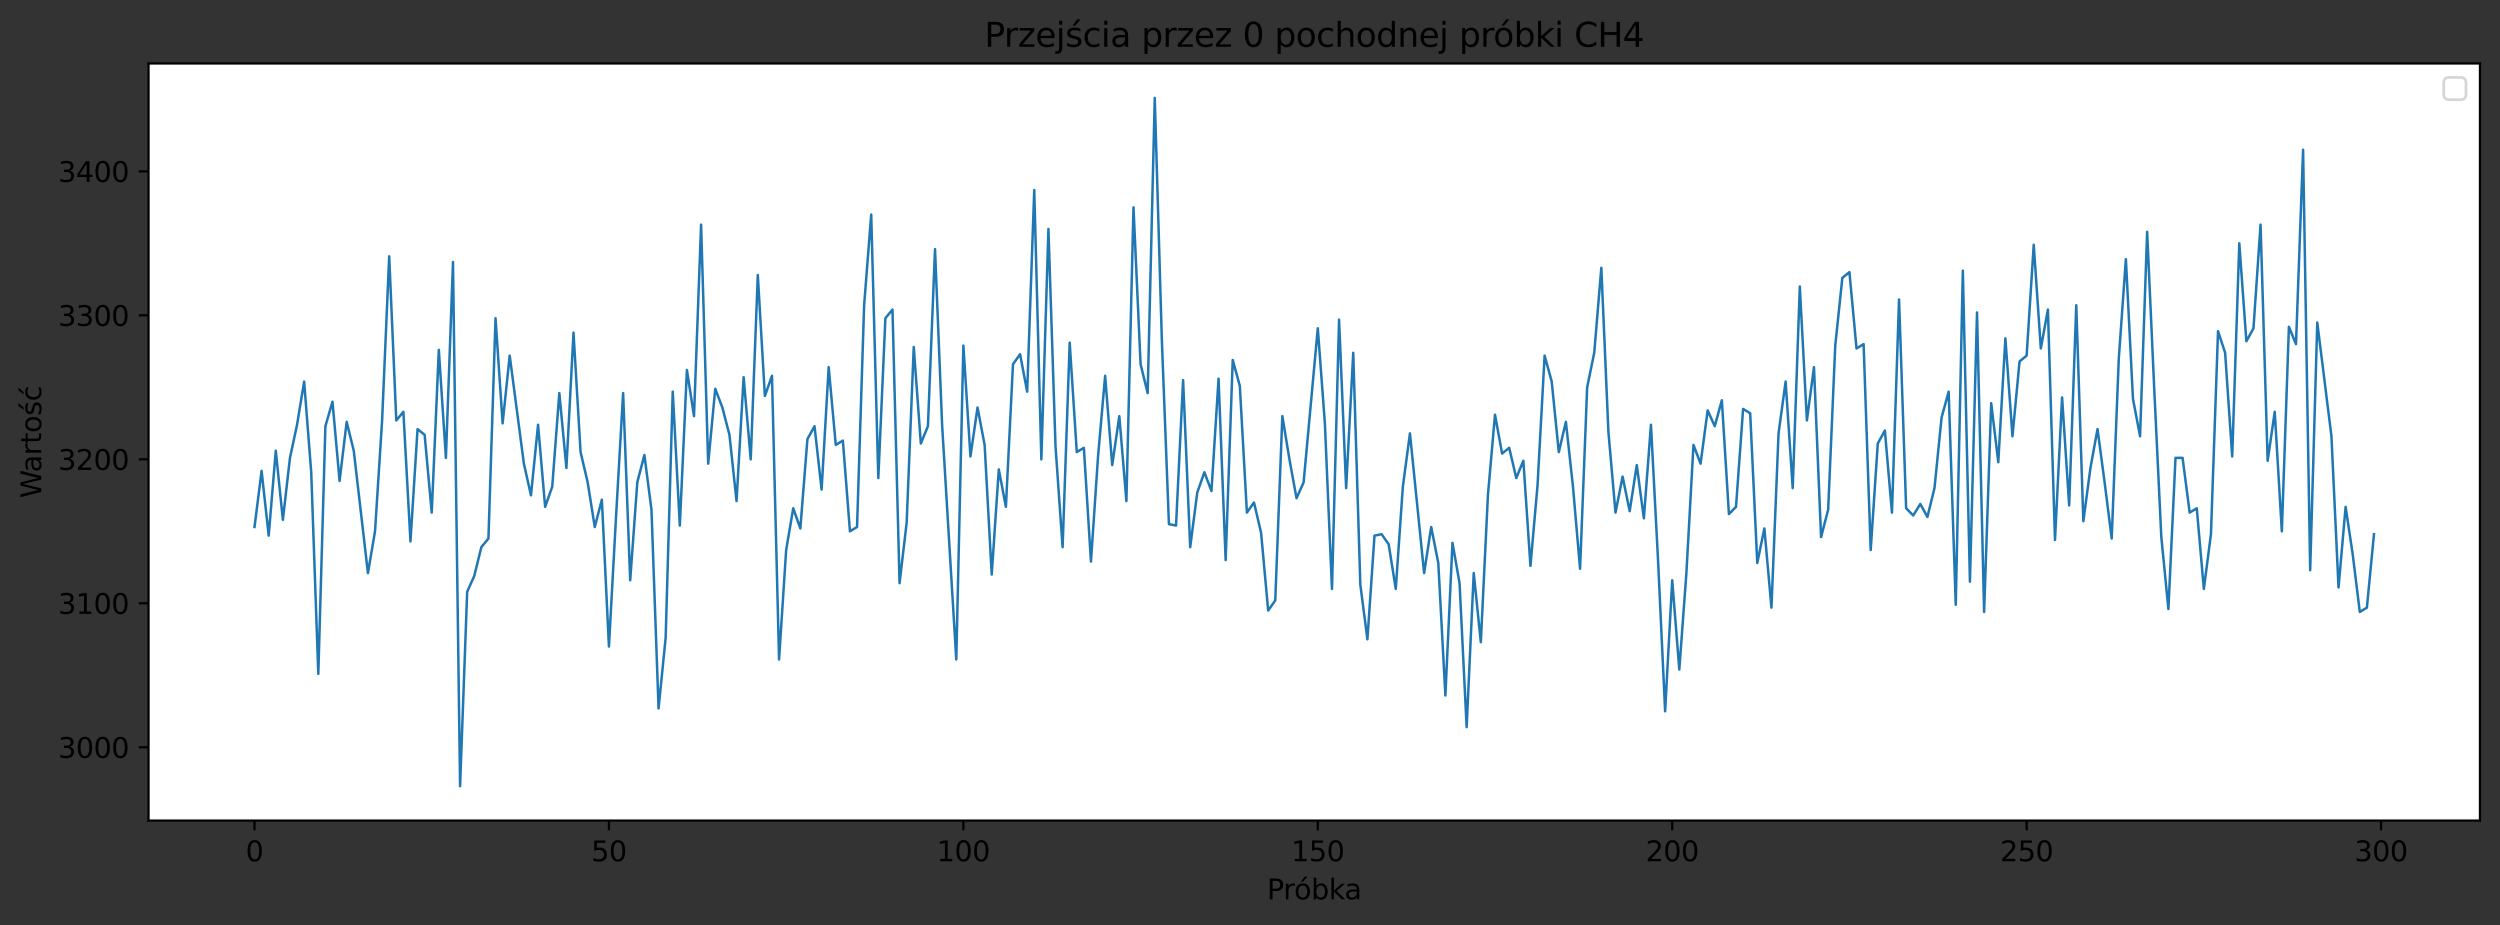 <?xml version="1.0" encoding="utf-8" standalone="no"?>
<!DOCTYPE svg PUBLIC "-//W3C//DTD SVG 1.1//EN"
  "http://www.w3.org/Graphics/SVG/1.1/DTD/svg11.dtd">
<svg xmlns:xlink="http://www.w3.org/1999/xlink" width="897.528pt" height="332.154pt" viewBox="0 0 897.528 332.154" xmlns="http://www.w3.org/2000/svg" version="1.1">
 <rect x="0" y="0" width="897.528" height="332.154" fill="#333333" stroke="none"/>
 <defs>
  <style type="text/css">*{stroke-linejoin: round; stroke-linecap: butt}</style>
 </defs>
 <g id="figure_1">
  <g id="patch_1">
   <path d="M 0 332.154 
L 897.528 332.154 
L 897.528 0 
L 0 0 
L 0 332.154 
z
" style="fill: none"/>
  </g>
  <g id="axes_1">
   <g id="patch_2">
    <path d="M 53.328 294.598 
L 890.328 294.598 
L 890.328 22.798 
L 53.328 22.798 
z
" style="fill: #ffffff"/>
   </g>
   <g id="matplotlib.axis_1">
    <g id="xtick_1">
     <g id="line2d_1">
      <defs>
       <path id="mc215e25dcf" d="M 0 0 
L 0 3.5 
" style="stroke: #000000; stroke-width: 0.8"/>
      </defs>
      <g>
       <use xlink:href="#mc215e25dcf" x="91.374" y="294.598" style="stroke: #000000; stroke-width: 0.8"/>
      </g>
     </g>
     <g id="text_1">
      <!-- 0 -->
      <g transform="translate(88.192 309.197)scale(0.1 -0.1)">
       <defs>
        <path id="DejaVuSans-30" d="M 2034 4250 
Q 1547 4250 1301 3770 
Q 1056 3291 1056 2328 
Q 1056 1369 1301 889 
Q 1547 409 2034 409 
Q 2525 409 2770 889 
Q 3016 1369 3016 2328 
Q 3016 3291 2770 3770 
Q 2525 4250 2034 4250 
z
M 2034 4750 
Q 2819 4750 3233 4129 
Q 3647 3509 3647 2328 
Q 3647 1150 3233 529 
Q 2819 -91 2034 -91 
Q 1250 -91 836 529 
Q 422 1150 422 2328 
Q 422 3509 836 4129 
Q 1250 4750 2034 4750 
z
" transform="scale(0.016)"/>
       </defs>
       <use xlink:href="#DejaVuSans-30"/>
      </g>
     </g>
    </g>
    <g id="xtick_2">
     <g id="line2d_2">
      <g>
       <use xlink:href="#mc215e25dcf" x="218.616" y="294.598" style="stroke: #000000; stroke-width: 0.8"/>
      </g>
     </g>
     <g id="text_2">
      <!-- 50 -->
      <g transform="translate(212.253 309.197)scale(0.1 -0.1)">
       <defs>
        <path id="DejaVuSans-35" d="M 691 4666 
L 3169 4666 
L 3169 4134 
L 1269 4134 
L 1269 2991 
Q 1406 3038 1543 3061 
Q 1681 3084 1819 3084 
Q 2600 3084 3056 2656 
Q 3513 2228 3513 1497 
Q 3513 744 3044 326 
Q 2575 -91 1722 -91 
Q 1428 -91 1123 -41 
Q 819 9 494 109 
L 494 744 
Q 775 591 1075 516 
Q 1375 441 1709 441 
Q 2250 441 2565 725 
Q 2881 1009 2881 1497 
Q 2881 1984 2565 2268 
Q 2250 2553 1709 2553 
Q 1456 2553 1204 2497 
Q 953 2441 691 2322 
L 691 4666 
z
" transform="scale(0.016)"/>
       </defs>
       <use xlink:href="#DejaVuSans-35"/>
       <use xlink:href="#DejaVuSans-30" x="63.623"/>
      </g>
     </g>
    </g>
    <g id="xtick_3">
     <g id="line2d_3">
      <g>
       <use xlink:href="#mc215e25dcf" x="345.858" y="294.598" style="stroke: #000000; stroke-width: 0.8"/>
      </g>
     </g>
     <g id="text_3">
      <!-- 100 -->
      <g transform="translate(336.314 309.197)scale(0.1 -0.1)">
       <defs>
        <path id="DejaVuSans-31" d="M 794 531 
L 1825 531 
L 1825 4091 
L 703 3866 
L 703 4441 
L 1819 4666 
L 2450 4666 
L 2450 531 
L 3481 531 
L 3481 0 
L 794 0 
L 794 531 
z
" transform="scale(0.016)"/>
       </defs>
       <use xlink:href="#DejaVuSans-31"/>
       <use xlink:href="#DejaVuSans-30" x="63.623"/>
       <use xlink:href="#DejaVuSans-30" x="127.246"/>
      </g>
     </g>
    </g>
    <g id="xtick_4">
     <g id="line2d_4">
      <g>
       <use xlink:href="#mc215e25dcf" x="473.101" y="294.598" style="stroke: #000000; stroke-width: 0.8"/>
      </g>
     </g>
     <g id="text_4">
      <!-- 150 -->
      <g transform="translate(463.557 309.197)scale(0.1 -0.1)">
       <use xlink:href="#DejaVuSans-31"/>
       <use xlink:href="#DejaVuSans-35" x="63.623"/>
       <use xlink:href="#DejaVuSans-30" x="127.246"/>
      </g>
     </g>
    </g>
    <g id="xtick_5">
     <g id="line2d_5">
      <g>
       <use xlink:href="#mc215e25dcf" x="600.343" y="294.598" style="stroke: #000000; stroke-width: 0.8"/>
      </g>
     </g>
     <g id="text_5">
      <!-- 200 -->
      <g transform="translate(590.799 309.197)scale(0.1 -0.1)">
       <defs>
        <path id="DejaVuSans-32" d="M 1228 531 
L 3431 531 
L 3431 0 
L 469 0 
L 469 531 
Q 828 903 1448 1529 
Q 2069 2156 2228 2338 
Q 2531 2678 2651 2914 
Q 2772 3150 2772 3378 
Q 2772 3750 2511 3984 
Q 2250 4219 1831 4219 
Q 1534 4219 1204 4116 
Q 875 4013 500 3803 
L 500 4441 
Q 881 4594 1212 4672 
Q 1544 4750 1819 4750 
Q 2544 4750 2975 4387 
Q 3406 4025 3406 3419 
Q 3406 3131 3298 2873 
Q 3191 2616 2906 2266 
Q 2828 2175 2409 1742 
Q 1991 1309 1228 531 
z
" transform="scale(0.016)"/>
       </defs>
       <use xlink:href="#DejaVuSans-32"/>
       <use xlink:href="#DejaVuSans-30" x="63.623"/>
       <use xlink:href="#DejaVuSans-30" x="127.246"/>
      </g>
     </g>
    </g>
    <g id="xtick_6">
     <g id="line2d_6">
      <g>
       <use xlink:href="#mc215e25dcf" x="727.585" y="294.598" style="stroke: #000000; stroke-width: 0.8"/>
      </g>
     </g>
     <g id="text_6">
      <!-- 250 -->
      <g transform="translate(718.041 309.197)scale(0.1 -0.1)">
       <use xlink:href="#DejaVuSans-32"/>
       <use xlink:href="#DejaVuSans-35" x="63.623"/>
       <use xlink:href="#DejaVuSans-30" x="127.246"/>
      </g>
     </g>
    </g>
    <g id="xtick_7">
     <g id="line2d_7">
      <g>
       <use xlink:href="#mc215e25dcf" x="854.828" y="294.598" style="stroke: #000000; stroke-width: 0.8"/>
      </g>
     </g>
     <g id="text_7">
      <!-- 300 -->
      <g transform="translate(845.284 309.197)scale(0.1 -0.1)">
       <defs>
        <path id="DejaVuSans-33" d="M 2597 2516 
Q 3050 2419 3304 2112 
Q 3559 1806 3559 1356 
Q 3559 666 3084 287 
Q 2609 -91 1734 -91 
Q 1441 -91 1130 -33 
Q 819 25 488 141 
L 488 750 
Q 750 597 1062 519 
Q 1375 441 1716 441 
Q 2309 441 2620 675 
Q 2931 909 2931 1356 
Q 2931 1769 2642 2001 
Q 2353 2234 1838 2234 
L 1294 2234 
L 1294 2753 
L 1863 2753 
Q 2328 2753 2575 2939 
Q 2822 3125 2822 3475 
Q 2822 3834 2567 4026 
Q 2313 4219 1838 4219 
Q 1578 4219 1281 4162 
Q 984 4106 628 3988 
L 628 4550 
Q 988 4650 1302 4700 
Q 1616 4750 1894 4750 
Q 2613 4750 3031 4423 
Q 3450 4097 3450 3541 
Q 3450 3153 3228 2886 
Q 3006 2619 2597 2516 
z
" transform="scale(0.016)"/>
       </defs>
       <use xlink:href="#DejaVuSans-33"/>
       <use xlink:href="#DejaVuSans-30" x="63.623"/>
       <use xlink:href="#DejaVuSans-30" x="127.246"/>
      </g>
     </g>
    </g>
    <g id="text_8">
     <!-- Próbka -->
     <g transform="translate(454.852 322.875)scale(0.1 -0.1)">
      <defs>
       <path id="DejaVuSans-50" d="M 1259 4147 
L 1259 2394 
L 2053 2394 
Q 2494 2394 2734 2622 
Q 2975 2850 2975 3272 
Q 2975 3691 2734 3919 
Q 2494 4147 2053 4147 
L 1259 4147 
z
M 628 4666 
L 2053 4666 
Q 2838 4666 3239 4311 
Q 3641 3956 3641 3272 
Q 3641 2581 3239 2228 
Q 2838 1875 2053 1875 
L 1259 1875 
L 1259 0 
L 628 0 
L 628 4666 
z
" transform="scale(0.016)"/>
       <path id="DejaVuSans-72" d="M 2631 2963 
Q 2534 3019 2420 3045 
Q 2306 3072 2169 3072 
Q 1681 3072 1420 2755 
Q 1159 2438 1159 1844 
L 1159 0 
L 581 0 
L 581 3500 
L 1159 3500 
L 1159 2956 
Q 1341 3275 1631 3429 
Q 1922 3584 2338 3584 
Q 2397 3584 2469 3576 
Q 2541 3569 2628 3553 
L 2631 2963 
z
" transform="scale(0.016)"/>
       <path id="DejaVuSans-f3" d="M 1959 3097 
Q 1497 3097 1228 2736 
Q 959 2375 959 1747 
Q 959 1119 1226 758 
Q 1494 397 1959 397 
Q 2419 397 2687 759 
Q 2956 1122 2956 1747 
Q 2956 2369 2687 2733 
Q 2419 3097 1959 3097 
z
M 1959 3584 
Q 2709 3584 3137 3096 
Q 3566 2609 3566 1747 
Q 3566 888 3137 398 
Q 2709 -91 1959 -91 
Q 1206 -91 779 398 
Q 353 888 353 1747 
Q 353 2609 779 3096 
Q 1206 3584 1959 3584 
z
M 2394 5119 
L 3016 5119 
L 1998 3944 
L 1519 3944 
L 2394 5119 
z
" transform="scale(0.016)"/>
       <path id="DejaVuSans-62" d="M 3116 1747 
Q 3116 2381 2855 2742 
Q 2594 3103 2138 3103 
Q 1681 3103 1420 2742 
Q 1159 2381 1159 1747 
Q 1159 1113 1420 752 
Q 1681 391 2138 391 
Q 2594 391 2855 752 
Q 3116 1113 3116 1747 
z
M 1159 2969 
Q 1341 3281 1617 3432 
Q 1894 3584 2278 3584 
Q 2916 3584 3314 3078 
Q 3713 2572 3713 1747 
Q 3713 922 3314 415 
Q 2916 -91 2278 -91 
Q 1894 -91 1617 61 
Q 1341 213 1159 525 
L 1159 0 
L 581 0 
L 581 4863 
L 1159 4863 
L 1159 2969 
z
" transform="scale(0.016)"/>
       <path id="DejaVuSans-6b" d="M 581 4863 
L 1159 4863 
L 1159 1991 
L 2875 3500 
L 3609 3500 
L 1753 1863 
L 3688 0 
L 2938 0 
L 1159 1709 
L 1159 0 
L 581 0 
L 581 4863 
z
" transform="scale(0.016)"/>
       <path id="DejaVuSans-61" d="M 2194 1759 
Q 1497 1759 1228 1600 
Q 959 1441 959 1056 
Q 959 750 1161 570 
Q 1363 391 1709 391 
Q 2188 391 2477 730 
Q 2766 1069 2766 1631 
L 2766 1759 
L 2194 1759 
z
M 3341 1997 
L 3341 0 
L 2766 0 
L 2766 531 
Q 2569 213 2275 61 
Q 1981 -91 1556 -91 
Q 1019 -91 701 211 
Q 384 513 384 1019 
Q 384 1609 779 1909 
Q 1175 2209 1959 2209 
L 2766 2209 
L 2766 2266 
Q 2766 2663 2505 2880 
Q 2244 3097 1772 3097 
Q 1472 3097 1187 3025 
Q 903 2953 641 2809 
L 641 3341 
Q 956 3463 1253 3523 
Q 1550 3584 1831 3584 
Q 2591 3584 2966 3190 
Q 3341 2797 3341 1997 
z
" transform="scale(0.016)"/>
      </defs>
      <use xlink:href="#DejaVuSans-50"/>
      <use xlink:href="#DejaVuSans-72" x="58.553"/>
      <use xlink:href="#DejaVuSans-f3" x="97.416"/>
      <use xlink:href="#DejaVuSans-62" x="158.598"/>
      <use xlink:href="#DejaVuSans-6b" x="222.074"/>
      <use xlink:href="#DejaVuSans-61" x="278.234"/>
     </g>
    </g>
   </g>
   <g id="matplotlib.axis_2">
    <g id="ytick_1">
     <g id="line2d_8">
      <defs>
       <path id="md8a2561533" d="M 0 0 
L -3.5 0 
" style="stroke: #000000; stroke-width: 0.8"/>
      </defs>
      <g>
       <use xlink:href="#md8a2561533" x="53.328" y="268.287" style="stroke: #000000; stroke-width: 0.8"/>
      </g>
     </g>
     <g id="text_9">
      <!-- 3000 -->
      <g transform="translate(20.878 272.086)scale(0.1 -0.1)">
       <use xlink:href="#DejaVuSans-33"/>
       <use xlink:href="#DejaVuSans-30" x="63.623"/>
       <use xlink:href="#DejaVuSans-30" x="127.246"/>
       <use xlink:href="#DejaVuSans-30" x="190.869"/>
      </g>
     </g>
    </g>
    <g id="ytick_2">
     <g id="line2d_9">
      <g>
       <use xlink:href="#md8a2561533" x="53.328" y="216.594" style="stroke: #000000; stroke-width: 0.8"/>
      </g>
     </g>
     <g id="text_10">
      <!-- 3100 -->
      <g transform="translate(20.878 220.393)scale(0.1 -0.1)">
       <use xlink:href="#DejaVuSans-33"/>
       <use xlink:href="#DejaVuSans-31" x="63.623"/>
       <use xlink:href="#DejaVuSans-30" x="127.246"/>
       <use xlink:href="#DejaVuSans-30" x="190.869"/>
      </g>
     </g>
    </g>
    <g id="ytick_3">
     <g id="line2d_10">
      <g>
       <use xlink:href="#md8a2561533" x="53.328" y="164.901" style="stroke: #000000; stroke-width: 0.8"/>
      </g>
     </g>
     <g id="text_11">
      <!-- 3200 -->
      <g transform="translate(20.878 168.7)scale(0.1 -0.1)">
       <use xlink:href="#DejaVuSans-33"/>
       <use xlink:href="#DejaVuSans-32" x="63.623"/>
       <use xlink:href="#DejaVuSans-30" x="127.246"/>
       <use xlink:href="#DejaVuSans-30" x="190.869"/>
      </g>
     </g>
    </g>
    <g id="ytick_4">
     <g id="line2d_11">
      <g>
       <use xlink:href="#md8a2561533" x="53.328" y="113.209" style="stroke: #000000; stroke-width: 0.8"/>
      </g>
     </g>
     <g id="text_12">
      <!-- 3300 -->
      <g transform="translate(20.878 117.008)scale(0.1 -0.1)">
       <use xlink:href="#DejaVuSans-33"/>
       <use xlink:href="#DejaVuSans-33" x="63.623"/>
       <use xlink:href="#DejaVuSans-30" x="127.246"/>
       <use xlink:href="#DejaVuSans-30" x="190.869"/>
      </g>
     </g>
    </g>
    <g id="ytick_5">
     <g id="line2d_12">
      <g>
       <use xlink:href="#md8a2561533" x="53.328" y="61.516" style="stroke: #000000; stroke-width: 0.8"/>
      </g>
     </g>
     <g id="text_13">
      <!-- 3400 -->
      <g transform="translate(20.878 65.315)scale(0.1 -0.1)">
       <defs>
        <path id="DejaVuSans-34" d="M 2419 4116 
L 825 1625 
L 2419 1625 
L 2419 4116 
z
M 2253 4666 
L 3047 4666 
L 3047 1625 
L 3713 1625 
L 3713 1100 
L 3047 1100 
L 3047 0 
L 2419 0 
L 2419 1100 
L 313 1100 
L 313 1709 
L 2253 4666 
z
" transform="scale(0.016)"/>
       </defs>
       <use xlink:href="#DejaVuSans-33"/>
       <use xlink:href="#DejaVuSans-34" x="63.623"/>
       <use xlink:href="#DejaVuSans-30" x="127.246"/>
       <use xlink:href="#DejaVuSans-30" x="190.869"/>
      </g>
     </g>
    </g>
    <g id="text_14">
     <!-- Wartość -->
     <g transform="translate(14.798 178.816)rotate(-90)scale(0.1 -0.1)">
      <defs>
       <path id="DejaVuSans-57" d="M 213 4666 
L 850 4666 
L 1831 722 
L 2809 4666 
L 3519 4666 
L 4500 722 
L 5478 4666 
L 6119 4666 
L 4947 0 
L 4153 0 
L 3169 4050 
L 2175 0 
L 1381 0 
L 213 4666 
z
" transform="scale(0.016)"/>
       <path id="DejaVuSans-74" d="M 1172 4494 
L 1172 3500 
L 2356 3500 
L 2356 3053 
L 1172 3053 
L 1172 1153 
Q 1172 725 1289 603 
Q 1406 481 1766 481 
L 2356 481 
L 2356 0 
L 1766 0 
Q 1100 0 847 248 
Q 594 497 594 1153 
L 594 3053 
L 172 3053 
L 172 3500 
L 594 3500 
L 594 4494 
L 1172 4494 
z
" transform="scale(0.016)"/>
       <path id="DejaVuSans-6f" d="M 1959 3097 
Q 1497 3097 1228 2736 
Q 959 2375 959 1747 
Q 959 1119 1226 758 
Q 1494 397 1959 397 
Q 2419 397 2687 759 
Q 2956 1122 2956 1747 
Q 2956 2369 2687 2733 
Q 2419 3097 1959 3097 
z
M 1959 3584 
Q 2709 3584 3137 3096 
Q 3566 2609 3566 1747 
Q 3566 888 3137 398 
Q 2709 -91 1959 -91 
Q 1206 -91 779 398 
Q 353 888 353 1747 
Q 353 2609 779 3096 
Q 1206 3584 1959 3584 
z
" transform="scale(0.016)"/>
       <path id="DejaVuSans-15b" d="M 2242 5119 
L 2864 5119 
L 1846 3944 
L 1367 3944 
L 2242 5119 
z
M 2834 3397 
L 2834 2853 
Q 2591 2978 2328 3040 
Q 2066 3103 1784 3103 
Q 1356 3103 1142 2972 
Q 928 2841 928 2578 
Q 928 2378 1081 2264 
Q 1234 2150 1697 2047 
L 1894 2003 
Q 2506 1872 2764 1633 
Q 3022 1394 3022 966 
Q 3022 478 2636 193 
Q 2250 -91 1575 -91 
Q 1294 -91 989 -36 
Q 684 19 347 128 
L 347 722 
Q 666 556 975 473 
Q 1284 391 1588 391 
Q 1994 391 2212 530 
Q 2431 669 2431 922 
Q 2431 1156 2273 1281 
Q 2116 1406 1581 1522 
L 1381 1569 
Q 847 1681 609 1914 
Q 372 2147 372 2553 
Q 372 3047 722 3315 
Q 1072 3584 1716 3584 
Q 2034 3584 2315 3537 
Q 2597 3491 2834 3397 
z
" transform="scale(0.016)"/>
       <path id="DejaVuSans-107" d="M 3122 3366 
L 3122 2828 
Q 2878 2963 2633 3030 
Q 2388 3097 2138 3097 
Q 1578 3097 1268 2742 
Q 959 2388 959 1747 
Q 959 1106 1268 751 
Q 1578 397 2138 397 
Q 2388 397 2633 464 
Q 2878 531 3122 666 
L 3122 134 
Q 2881 22 2623 -34 
Q 2366 -91 2075 -91 
Q 1284 -91 818 406 
Q 353 903 353 1747 
Q 353 2603 823 3093 
Q 1294 3584 2113 3584 
Q 2378 3584 2631 3529 
Q 2884 3475 3122 3366 
z
M 2466 5119 
L 3088 5119 
L 2070 3944 
L 1591 3944 
L 2466 5119 
z
" transform="scale(0.016)"/>
      </defs>
      <use xlink:href="#DejaVuSans-57"/>
      <use xlink:href="#DejaVuSans-61" x="92.502"/>
      <use xlink:href="#DejaVuSans-72" x="153.781"/>
      <use xlink:href="#DejaVuSans-74" x="194.895"/>
      <use xlink:href="#DejaVuSans-6f" x="234.104"/>
      <use xlink:href="#DejaVuSans-15b" x="295.285"/>
      <use xlink:href="#DejaVuSans-107" x="347.385"/>
     </g>
    </g>
   </g>
   <g id="line2d_13">
    <path d="M 91.374 189.197 
L 93.918 169.037 
L 96.463 192.298 
L 99.008 161.8 
L 101.553 186.612 
L 104.098 164.384 
L 106.643 152.495 
L 109.188 136.987 
L 111.732 169.554 
L 114.277 241.923 
L 116.822 153.012 
L 119.367 144.224 
L 121.912 172.655 
L 124.457 151.461 
L 127.001 161.8 
L 132.091 205.738 
L 134.636 190.748 
L 137.181 150.944 
L 139.726 92.015 
L 142.271 150.944 
L 144.815 147.843 
L 147.36 194.366 
L 149.905 154.046 
L 152.45 156.113 
L 154.995 184.028 
L 157.54 125.615 
L 160.084 164.384 
L 162.629 94.082 
L 165.174 282.244 
L 167.719 212.458 
L 170.264 206.772 
L 172.809 196.434 
L 175.354 193.332 
L 177.898 114.242 
L 180.443 151.978 
L 182.988 127.683 
L 188.078 166.452 
L 190.623 177.824 
L 193.167 152.495 
L 195.712 181.96 
L 198.257 174.723 
L 200.802 141.123 
L 203.347 168.003 
L 205.892 119.412 
L 208.437 162.317 
L 210.981 173.172 
L 213.526 189.197 
L 216.071 179.375 
L 218.616 232.102 
L 221.161 185.578 
L 223.706 141.123 
L 226.25 208.323 
L 228.795 173.172 
L 231.34 163.35 
L 233.885 182.994 
L 236.43 254.33 
L 238.975 229 
L 241.52 140.606 
L 244.064 188.68 
L 246.609 132.852 
L 249.154 149.393 
L 251.699 80.642 
L 254.244 166.452 
L 256.789 139.572 
L 259.333 146.292 
L 261.878 156.113 
L 264.423 179.892 
L 266.968 135.436 
L 269.513 164.901 
L 272.058 98.735 
L 274.603 142.156 
L 277.147 134.92 
L 279.692 236.754 
L 282.237 197.468 
L 284.782 182.477 
L 287.327 189.714 
L 289.872 157.664 
L 292.416 153.012 
L 294.961 175.757 
L 297.506 131.818 
L 300.051 159.732 
L 302.596 158.181 
L 305.141 190.748 
L 307.686 189.197 
L 310.23 109.59 
L 312.775 77.024 
L 315.32 171.621 
L 317.865 114.242 
L 320.41 111.141 
L 322.955 209.357 
L 325.499 187.646 
L 328.044 124.581 
L 330.589 159.215 
L 333.134 153.012 
L 335.679 89.43 
L 338.224 152.495 
L 343.313 236.754 
L 345.858 124.064 
L 348.403 163.867 
L 350.948 146.292 
L 353.493 159.732 
L 356.038 206.255 
L 358.582 168.52 
L 361.127 181.96 
L 363.672 130.784 
L 366.217 127.166 
L 368.762 140.606 
L 371.307 68.236 
L 373.852 164.901 
L 376.396 82.193 
L 378.941 160.249 
L 381.486 196.434 
L 384.031 123.03 
L 386.576 162.317 
L 389.121 160.766 
L 391.665 201.603 
L 394.21 163.867 
L 396.755 134.92 
L 399.3 166.969 
L 401.845 149.393 
L 404.39 179.892 
L 406.935 74.439 
L 409.479 130.784 
L 412.024 141.123 
L 414.569 35.153 
L 417.114 121.996 
L 419.659 188.163 
L 422.204 188.68 
L 424.748 136.47 
L 427.293 196.434 
L 429.838 176.791 
L 432.383 169.554 
L 434.928 176.274 
L 437.473 135.953 
L 440.018 201.086 
L 442.562 129.233 
L 445.107 138.538 
L 447.652 184.028 
L 450.197 180.409 
L 452.742 191.264 
L 455.287 219.179 
L 457.831 215.56 
L 460.376 149.393 
L 462.921 164.901 
L 465.466 178.858 
L 468.011 173.172 
L 473.101 117.861 
L 475.645 151.978 
L 478.19 211.425 
L 480.735 114.759 
L 483.28 175.24 
L 485.825 126.649 
L 488.37 209.874 
L 490.914 229.517 
L 493.459 192.298 
L 496.004 191.781 
L 498.549 195.4 
L 501.094 211.425 
L 503.639 174.723 
L 506.184 155.597 
L 511.273 205.738 
L 513.818 189.197 
L 516.363 202.12 
L 518.908 249.677 
L 521.453 194.883 
L 523.997 209.357 
L 526.542 261.05 
L 529.087 205.738 
L 531.632 230.551 
L 534.177 177.824 
L 536.722 148.877 
L 539.267 162.834 
L 541.811 160.766 
L 544.356 171.621 
L 546.901 165.418 
L 549.446 203.154 
L 551.991 174.206 
L 554.536 127.683 
L 557.08 136.987 
L 559.625 162.317 
L 562.17 151.461 
L 564.715 174.723 
L 567.26 204.188 
L 569.805 139.055 
L 572.35 126.649 
L 574.894 96.15 
L 577.439 155.08 
L 579.984 184.028 
L 582.529 171.104 
L 585.074 183.511 
L 587.619 166.969 
L 590.163 186.095 
L 592.708 152.495 
L 595.253 201.086 
L 597.798 255.363 
L 600.343 208.323 
L 602.888 240.373 
L 605.433 205.738 
L 607.977 159.732 
L 610.522 166.452 
L 613.067 147.326 
L 615.612 153.012 
L 618.157 143.707 
L 620.702 184.544 
L 623.246 181.96 
L 625.791 146.809 
L 628.336 148.36 
L 630.881 202.12 
L 633.426 189.714 
L 635.971 218.145 
L 638.516 155.597 
L 641.06 136.987 
L 643.605 175.24 
L 646.15 102.87 
L 648.695 150.944 
L 651.24 131.818 
L 653.785 192.815 
L 656.329 182.994 
L 658.874 124.064 
L 661.419 99.768 
L 663.964 97.701 
L 666.509 125.098 
L 669.054 123.547 
L 671.599 197.468 
L 674.143 159.215 
L 676.688 154.563 
L 679.233 184.028 
L 681.778 107.522 
L 684.323 182.477 
L 686.868 185.061 
L 689.412 180.926 
L 691.957 185.578 
L 694.502 175.24 
L 697.047 149.91 
L 699.592 140.606 
L 702.137 217.111 
L 704.682 97.184 
L 707.226 208.84 
L 709.771 112.175 
L 712.316 219.695 
L 714.861 144.741 
L 717.406 165.935 
L 719.951 121.479 
L 722.496 156.63 
L 725.04 129.75 
L 727.585 127.683 
L 730.13 87.879 
L 732.675 125.098 
L 735.22 111.141 
L 737.765 193.849 
L 740.309 142.673 
L 742.854 181.443 
L 745.399 109.59 
L 747.944 187.129 
L 750.489 168.003 
L 753.034 154.046 
L 755.579 173.172 
L 758.123 193.332 
L 760.668 128.716 
L 763.213 93.048 
L 765.758 143.19 
L 768.303 156.63 
L 770.848 83.227 
L 773.392 139.572 
L 775.937 192.815 
L 778.482 218.662 
L 781.027 164.384 
L 783.572 164.384 
L 786.117 184.028 
L 788.662 182.477 
L 791.206 211.425 
L 793.751 191.781 
L 796.296 118.895 
L 798.841 126.649 
L 801.386 163.867 
L 803.931 87.362 
L 806.475 122.513 
L 809.02 117.861 
L 811.565 80.642 
L 814.11 165.418 
L 816.655 147.843 
L 819.2 190.748 
L 821.745 117.344 
L 824.289 123.547 
L 826.834 53.762 
L 829.379 204.705 
L 831.924 115.793 
L 837.014 156.63 
L 839.558 210.908 
L 842.103 181.96 
L 844.648 199.018 
L 847.193 219.695 
L 849.738 218.145 
L 852.283 191.781 
L 852.283 191.781 
" clip-path="url(#p2ba81ef1d3)" style="fill: none; stroke: #1f77b4; stroke-width: 0.9; stroke-linecap: square"/>
   </g>
   <g id="patch_3">
    <path d="M 53.328 294.598 
L 53.328 22.798 
" style="fill: none; stroke: #000000; stroke-width: 0.8; stroke-linejoin: miter; stroke-linecap: square"/>
   </g>
   <g id="patch_4">
    <path d="M 890.328 294.598 
L 890.328 22.798 
" style="fill: none; stroke: #000000; stroke-width: 0.8; stroke-linejoin: miter; stroke-linecap: square"/>
   </g>
   <g id="patch_5">
    <path d="M 53.328 294.598 
L 890.328 294.598 
" style="fill: none; stroke: #000000; stroke-width: 0.8; stroke-linejoin: miter; stroke-linecap: square"/>
   </g>
   <g id="patch_6">
    <path d="M 53.328 22.798 
L 890.328 22.798 
" style="fill: none; stroke: #000000; stroke-width: 0.8; stroke-linejoin: miter; stroke-linecap: square"/>
   </g>
   <g id="text_15">
    <!-- Przejścia przez 0 pochodnej próbki CH4 -->
    <g transform="translate(353.45 16.798)scale(0.12 -0.12)">
     <defs>
      <path id="DejaVuSans-7a" d="M 353 3500 
L 3084 3500 
L 3084 2975 
L 922 459 
L 3084 459 
L 3084 0 
L 275 0 
L 275 525 
L 2438 3041 
L 353 3041 
L 353 3500 
z
" transform="scale(0.016)"/>
      <path id="DejaVuSans-65" d="M 3597 1894 
L 3597 1613 
L 953 1613 
Q 991 1019 1311 708 
Q 1631 397 2203 397 
Q 2534 397 2845 478 
Q 3156 559 3463 722 
L 3463 178 
Q 3153 47 2828 -22 
Q 2503 -91 2169 -91 
Q 1331 -91 842 396 
Q 353 884 353 1716 
Q 353 2575 817 3079 
Q 1281 3584 2069 3584 
Q 2775 3584 3186 3129 
Q 3597 2675 3597 1894 
z
M 3022 2063 
Q 3016 2534 2758 2815 
Q 2500 3097 2075 3097 
Q 1594 3097 1305 2825 
Q 1016 2553 972 2059 
L 3022 2063 
z
" transform="scale(0.016)"/>
      <path id="DejaVuSans-6a" d="M 603 3500 
L 1178 3500 
L 1178 -63 
Q 1178 -731 923 -1031 
Q 669 -1331 103 -1331 
L -116 -1331 
L -116 -844 
L 38 -844 
Q 366 -844 484 -692 
Q 603 -541 603 -63 
L 603 3500 
z
M 603 4863 
L 1178 4863 
L 1178 4134 
L 603 4134 
L 603 4863 
z
" transform="scale(0.016)"/>
      <path id="DejaVuSans-63" d="M 3122 3366 
L 3122 2828 
Q 2878 2963 2633 3030 
Q 2388 3097 2138 3097 
Q 1578 3097 1268 2742 
Q 959 2388 959 1747 
Q 959 1106 1268 751 
Q 1578 397 2138 397 
Q 2388 397 2633 464 
Q 2878 531 3122 666 
L 3122 134 
Q 2881 22 2623 -34 
Q 2366 -91 2075 -91 
Q 1284 -91 818 406 
Q 353 903 353 1747 
Q 353 2603 823 3093 
Q 1294 3584 2113 3584 
Q 2378 3584 2631 3529 
Q 2884 3475 3122 3366 
z
" transform="scale(0.016)"/>
      <path id="DejaVuSans-69" d="M 603 3500 
L 1178 3500 
L 1178 0 
L 603 0 
L 603 3500 
z
M 603 4863 
L 1178 4863 
L 1178 4134 
L 603 4134 
L 603 4863 
z
" transform="scale(0.016)"/>
      <path id="DejaVuSans-20" transform="scale(0.016)"/>
      <path id="DejaVuSans-70" d="M 1159 525 
L 1159 -1331 
L 581 -1331 
L 581 3500 
L 1159 3500 
L 1159 2969 
Q 1341 3281 1617 3432 
Q 1894 3584 2278 3584 
Q 2916 3584 3314 3078 
Q 3713 2572 3713 1747 
Q 3713 922 3314 415 
Q 2916 -91 2278 -91 
Q 1894 -91 1617 61 
Q 1341 213 1159 525 
z
M 3116 1747 
Q 3116 2381 2855 2742 
Q 2594 3103 2138 3103 
Q 1681 3103 1420 2742 
Q 1159 2381 1159 1747 
Q 1159 1113 1420 752 
Q 1681 391 2138 391 
Q 2594 391 2855 752 
Q 3116 1113 3116 1747 
z
" transform="scale(0.016)"/>
      <path id="DejaVuSans-68" d="M 3513 2113 
L 3513 0 
L 2938 0 
L 2938 2094 
Q 2938 2591 2744 2837 
Q 2550 3084 2163 3084 
Q 1697 3084 1428 2787 
Q 1159 2491 1159 1978 
L 1159 0 
L 581 0 
L 581 4863 
L 1159 4863 
L 1159 2956 
Q 1366 3272 1645 3428 
Q 1925 3584 2291 3584 
Q 2894 3584 3203 3211 
Q 3513 2838 3513 2113 
z
" transform="scale(0.016)"/>
      <path id="DejaVuSans-64" d="M 2906 2969 
L 2906 4863 
L 3481 4863 
L 3481 0 
L 2906 0 
L 2906 525 
Q 2725 213 2448 61 
Q 2172 -91 1784 -91 
Q 1150 -91 751 415 
Q 353 922 353 1747 
Q 353 2572 751 3078 
Q 1150 3584 1784 3584 
Q 2172 3584 2448 3432 
Q 2725 3281 2906 2969 
z
M 947 1747 
Q 947 1113 1208 752 
Q 1469 391 1925 391 
Q 2381 391 2643 752 
Q 2906 1113 2906 1747 
Q 2906 2381 2643 2742 
Q 2381 3103 1925 3103 
Q 1469 3103 1208 2742 
Q 947 2381 947 1747 
z
" transform="scale(0.016)"/>
      <path id="DejaVuSans-6e" d="M 3513 2113 
L 3513 0 
L 2938 0 
L 2938 2094 
Q 2938 2591 2744 2837 
Q 2550 3084 2163 3084 
Q 1697 3084 1428 2787 
Q 1159 2491 1159 1978 
L 1159 0 
L 581 0 
L 581 3500 
L 1159 3500 
L 1159 2956 
Q 1366 3272 1645 3428 
Q 1925 3584 2291 3584 
Q 2894 3584 3203 3211 
Q 3513 2838 3513 2113 
z
" transform="scale(0.016)"/>
      <path id="DejaVuSans-43" d="M 4122 4306 
L 4122 3641 
Q 3803 3938 3442 4084 
Q 3081 4231 2675 4231 
Q 1875 4231 1450 3742 
Q 1025 3253 1025 2328 
Q 1025 1406 1450 917 
Q 1875 428 2675 428 
Q 3081 428 3442 575 
Q 3803 722 4122 1019 
L 4122 359 
Q 3791 134 3420 21 
Q 3050 -91 2638 -91 
Q 1578 -91 968 557 
Q 359 1206 359 2328 
Q 359 3453 968 4101 
Q 1578 4750 2638 4750 
Q 3056 4750 3426 4639 
Q 3797 4528 4122 4306 
z
" transform="scale(0.016)"/>
      <path id="DejaVuSans-48" d="M 628 4666 
L 1259 4666 
L 1259 2753 
L 3553 2753 
L 3553 4666 
L 4184 4666 
L 4184 0 
L 3553 0 
L 3553 2222 
L 1259 2222 
L 1259 0 
L 628 0 
L 628 4666 
z
" transform="scale(0.016)"/>
     </defs>
     <use xlink:href="#DejaVuSans-50"/>
     <use xlink:href="#DejaVuSans-72" x="58.553"/>
     <use xlink:href="#DejaVuSans-7a" x="99.666"/>
     <use xlink:href="#DejaVuSans-65" x="152.156"/>
     <use xlink:href="#DejaVuSans-6a" x="213.68"/>
     <use xlink:href="#DejaVuSans-15b" x="241.463"/>
     <use xlink:href="#DejaVuSans-63" x="293.562"/>
     <use xlink:href="#DejaVuSans-69" x="348.543"/>
     <use xlink:href="#DejaVuSans-61" x="376.326"/>
     <use xlink:href="#DejaVuSans-20" x="437.605"/>
     <use xlink:href="#DejaVuSans-70" x="469.393"/>
     <use xlink:href="#DejaVuSans-72" x="532.869"/>
     <use xlink:href="#DejaVuSans-7a" x="573.982"/>
     <use xlink:href="#DejaVuSans-65" x="626.473"/>
     <use xlink:href="#DejaVuSans-7a" x="687.996"/>
     <use xlink:href="#DejaVuSans-20" x="740.486"/>
     <use xlink:href="#DejaVuSans-30" x="772.273"/>
     <use xlink:href="#DejaVuSans-20" x="835.896"/>
     <use xlink:href="#DejaVuSans-70" x="867.684"/>
     <use xlink:href="#DejaVuSans-6f" x="931.16"/>
     <use xlink:href="#DejaVuSans-63" x="992.342"/>
     <use xlink:href="#DejaVuSans-68" x="1047.322"/>
     <use xlink:href="#DejaVuSans-6f" x="1110.701"/>
     <use xlink:href="#DejaVuSans-64" x="1171.883"/>
     <use xlink:href="#DejaVuSans-6e" x="1235.359"/>
     <use xlink:href="#DejaVuSans-65" x="1298.738"/>
     <use xlink:href="#DejaVuSans-6a" x="1360.262"/>
     <use xlink:href="#DejaVuSans-20" x="1388.045"/>
     <use xlink:href="#DejaVuSans-70" x="1419.832"/>
     <use xlink:href="#DejaVuSans-72" x="1483.309"/>
     <use xlink:href="#DejaVuSans-f3" x="1522.172"/>
     <use xlink:href="#DejaVuSans-62" x="1583.354"/>
     <use xlink:href="#DejaVuSans-6b" x="1646.83"/>
     <use xlink:href="#DejaVuSans-69" x="1704.74"/>
     <use xlink:href="#DejaVuSans-20" x="1732.523"/>
     <use xlink:href="#DejaVuSans-43" x="1764.311"/>
     <use xlink:href="#DejaVuSans-48" x="1834.135"/>
     <use xlink:href="#DejaVuSans-34" x="1909.33"/>
    </g>
   </g>
   <g id="legend_1">
    <g id="patch_7">
     <path d="M 879.328 35.798 
L 883.328 35.798 
Q 885.328 35.798 885.328 33.798 
L 885.328 29.798 
Q 885.328 27.798 883.328 27.798 
L 879.328 27.798 
Q 877.328 27.798 877.328 29.798 
L 877.328 33.798 
Q 877.328 35.798 879.328 35.798 
z
" style="fill: #ffffff; opacity: 0.8; stroke: #cccccc; stroke-linejoin: miter"/>
    </g>
   </g>
  </g>
 </g>
 <defs>
  <clipPath id="p2ba81ef1d3">
   <rect x="53.328" y="22.798" width="837" height="271.8"/>
  </clipPath>
 </defs>
</svg>
